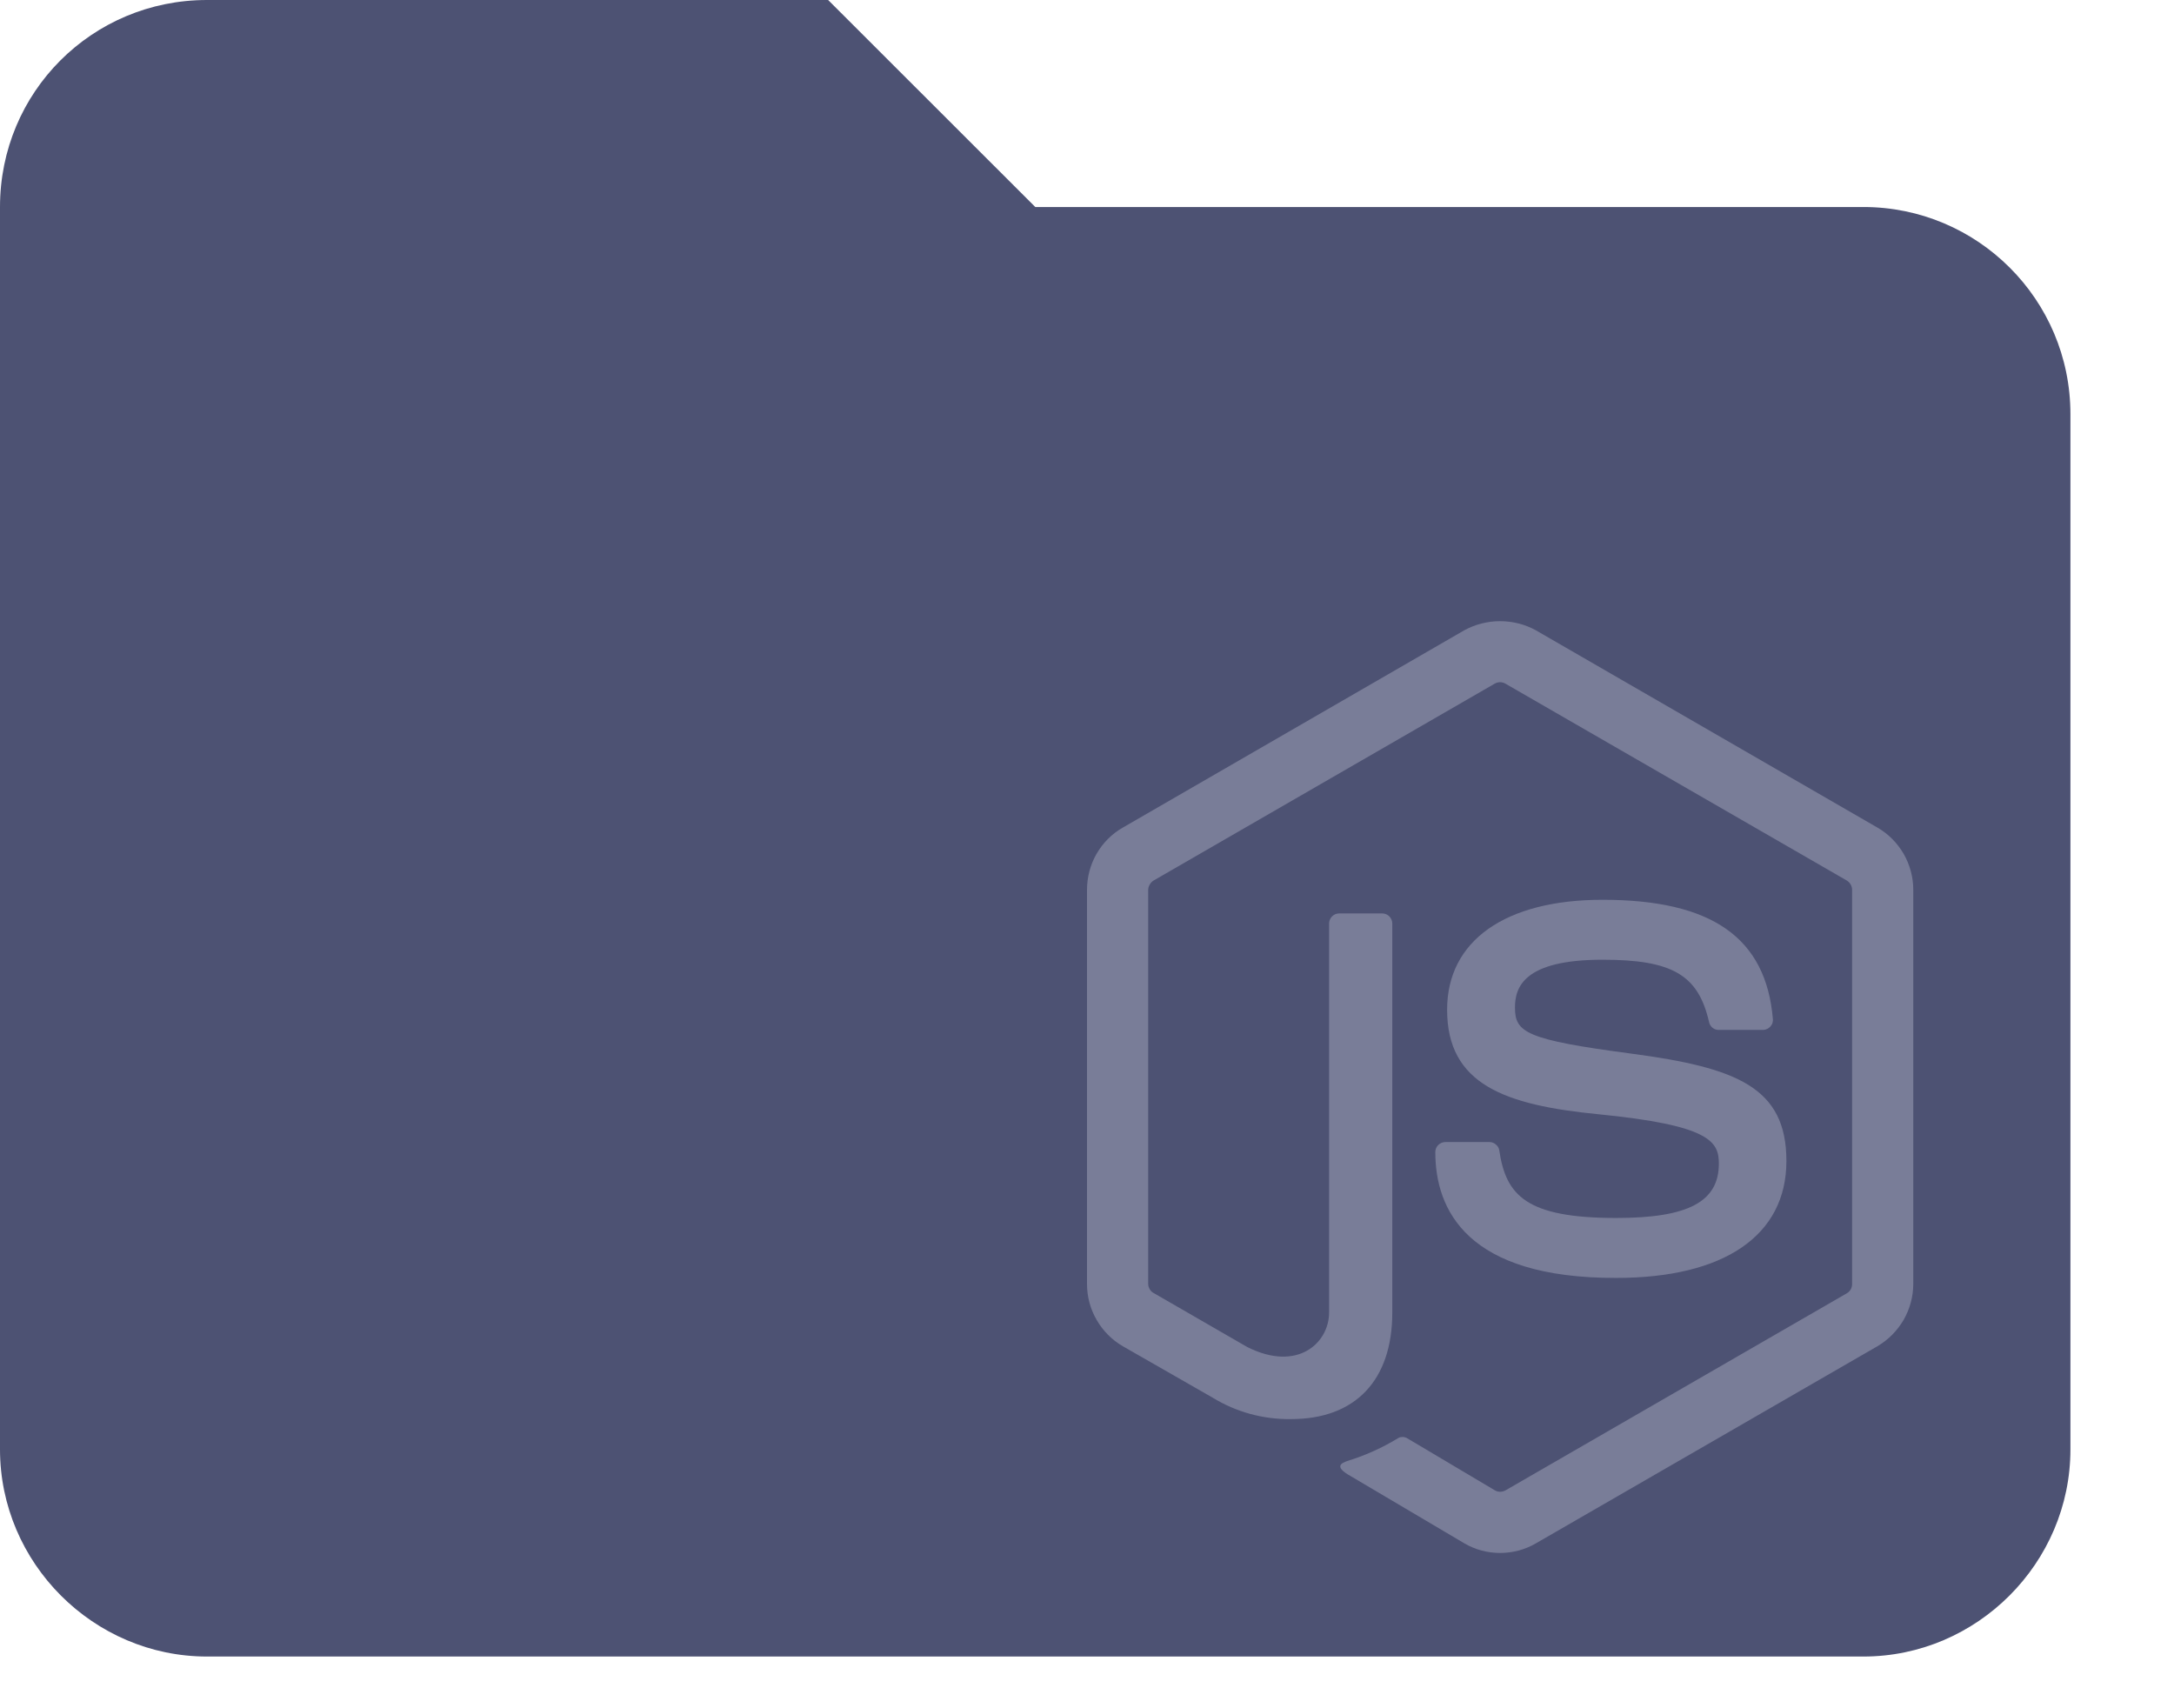 <svg width="14" height="11" viewBox="0 0 14 11" fill="none" xmlns="http://www.w3.org/2000/svg">
<path fill-rule="evenodd" clip-rule="evenodd" d="M5.333 0H1.333C0.593 0 0 0.593 0 1.333V9.333C0 10.065 0.602 10.667 1.333 10.667H12C12.731 10.667 13.333 10.065 13.333 9.333V2.667C13.333 1.927 12.733 1.333 12 1.333H6.667L5.333 0Z" fill="#4D5273"/>
<path d="M9.66 10C9.579 10 9.5 9.979 9.43 9.938L8.696 9.504C8.587 9.443 8.64 9.421 8.676 9.408C8.793 9.372 8.904 9.322 9.008 9.258C9.017 9.254 9.026 9.253 9.036 9.253C9.046 9.254 9.055 9.257 9.063 9.262L9.627 9.597C9.637 9.603 9.649 9.606 9.661 9.606C9.672 9.606 9.684 9.603 9.695 9.597L11.893 8.328C11.904 8.322 11.912 8.313 11.918 8.303C11.924 8.293 11.927 8.281 11.927 8.269V5.73C11.927 5.718 11.924 5.706 11.918 5.696C11.912 5.685 11.903 5.676 11.893 5.67L9.694 4.402C9.684 4.396 9.672 4.393 9.66 4.393C9.648 4.393 9.637 4.396 9.626 4.402L7.429 5.67C7.419 5.676 7.41 5.685 7.404 5.696C7.398 5.706 7.394 5.718 7.394 5.73V8.268C7.394 8.28 7.398 8.291 7.404 8.302C7.41 8.312 7.418 8.321 7.429 8.326L8.032 8.674C8.359 8.838 8.559 8.645 8.559 8.452V5.947C8.559 5.93 8.566 5.913 8.578 5.901C8.59 5.889 8.606 5.882 8.623 5.882H8.902C8.919 5.882 8.935 5.889 8.947 5.901C8.959 5.913 8.966 5.93 8.966 5.947V8.452C8.966 8.888 8.728 9.138 8.315 9.138C8.136 9.141 7.961 9.093 7.809 9L7.231 8.669C7.16 8.628 7.102 8.569 7.062 8.499C7.021 8.429 7 8.349 7 8.268V5.73C7 5.649 7.021 5.569 7.061 5.499C7.102 5.428 7.16 5.369 7.231 5.329L9.429 4.059C9.5 4.02 9.58 4 9.66 4C9.741 4 9.821 4.02 9.891 4.059L12.09 5.329C12.16 5.369 12.218 5.428 12.259 5.498C12.299 5.568 12.321 5.648 12.321 5.729V8.268C12.321 8.349 12.299 8.429 12.259 8.499C12.218 8.569 12.16 8.628 12.09 8.669L9.891 9.938C9.821 9.979 9.741 10 9.66 10V10Z" fill="#797D98"/>
<path d="M9.243 7.418C9.243 7.401 9.25 7.385 9.262 7.373C9.274 7.361 9.291 7.354 9.308 7.354H9.592C9.607 7.354 9.622 7.36 9.633 7.37C9.645 7.379 9.653 7.393 9.655 7.408C9.698 7.697 9.827 7.843 10.408 7.843C10.871 7.843 11.069 7.739 11.069 7.493C11.069 7.351 11.013 7.246 10.293 7.175C9.691 7.116 9.319 6.983 9.319 6.502C9.319 6.058 9.693 5.794 10.32 5.794C11.024 5.794 11.373 6.038 11.417 6.563C11.418 6.571 11.416 6.58 11.414 6.588C11.411 6.597 11.406 6.604 11.4 6.611C11.394 6.617 11.387 6.623 11.379 6.626C11.371 6.63 11.363 6.632 11.354 6.632H11.067C11.053 6.632 11.039 6.627 11.028 6.618C11.017 6.609 11.009 6.596 11.006 6.582C10.937 6.278 10.77 6.18 10.32 6.18C9.814 6.18 9.756 6.356 9.756 6.488C9.756 6.648 9.825 6.695 10.508 6.785C11.183 6.875 11.504 7.001 11.504 7.476C11.504 7.955 11.105 8.229 10.408 8.229C9.445 8.231 9.243 7.789 9.243 7.418Z" fill="#797D98"/>
</svg>
